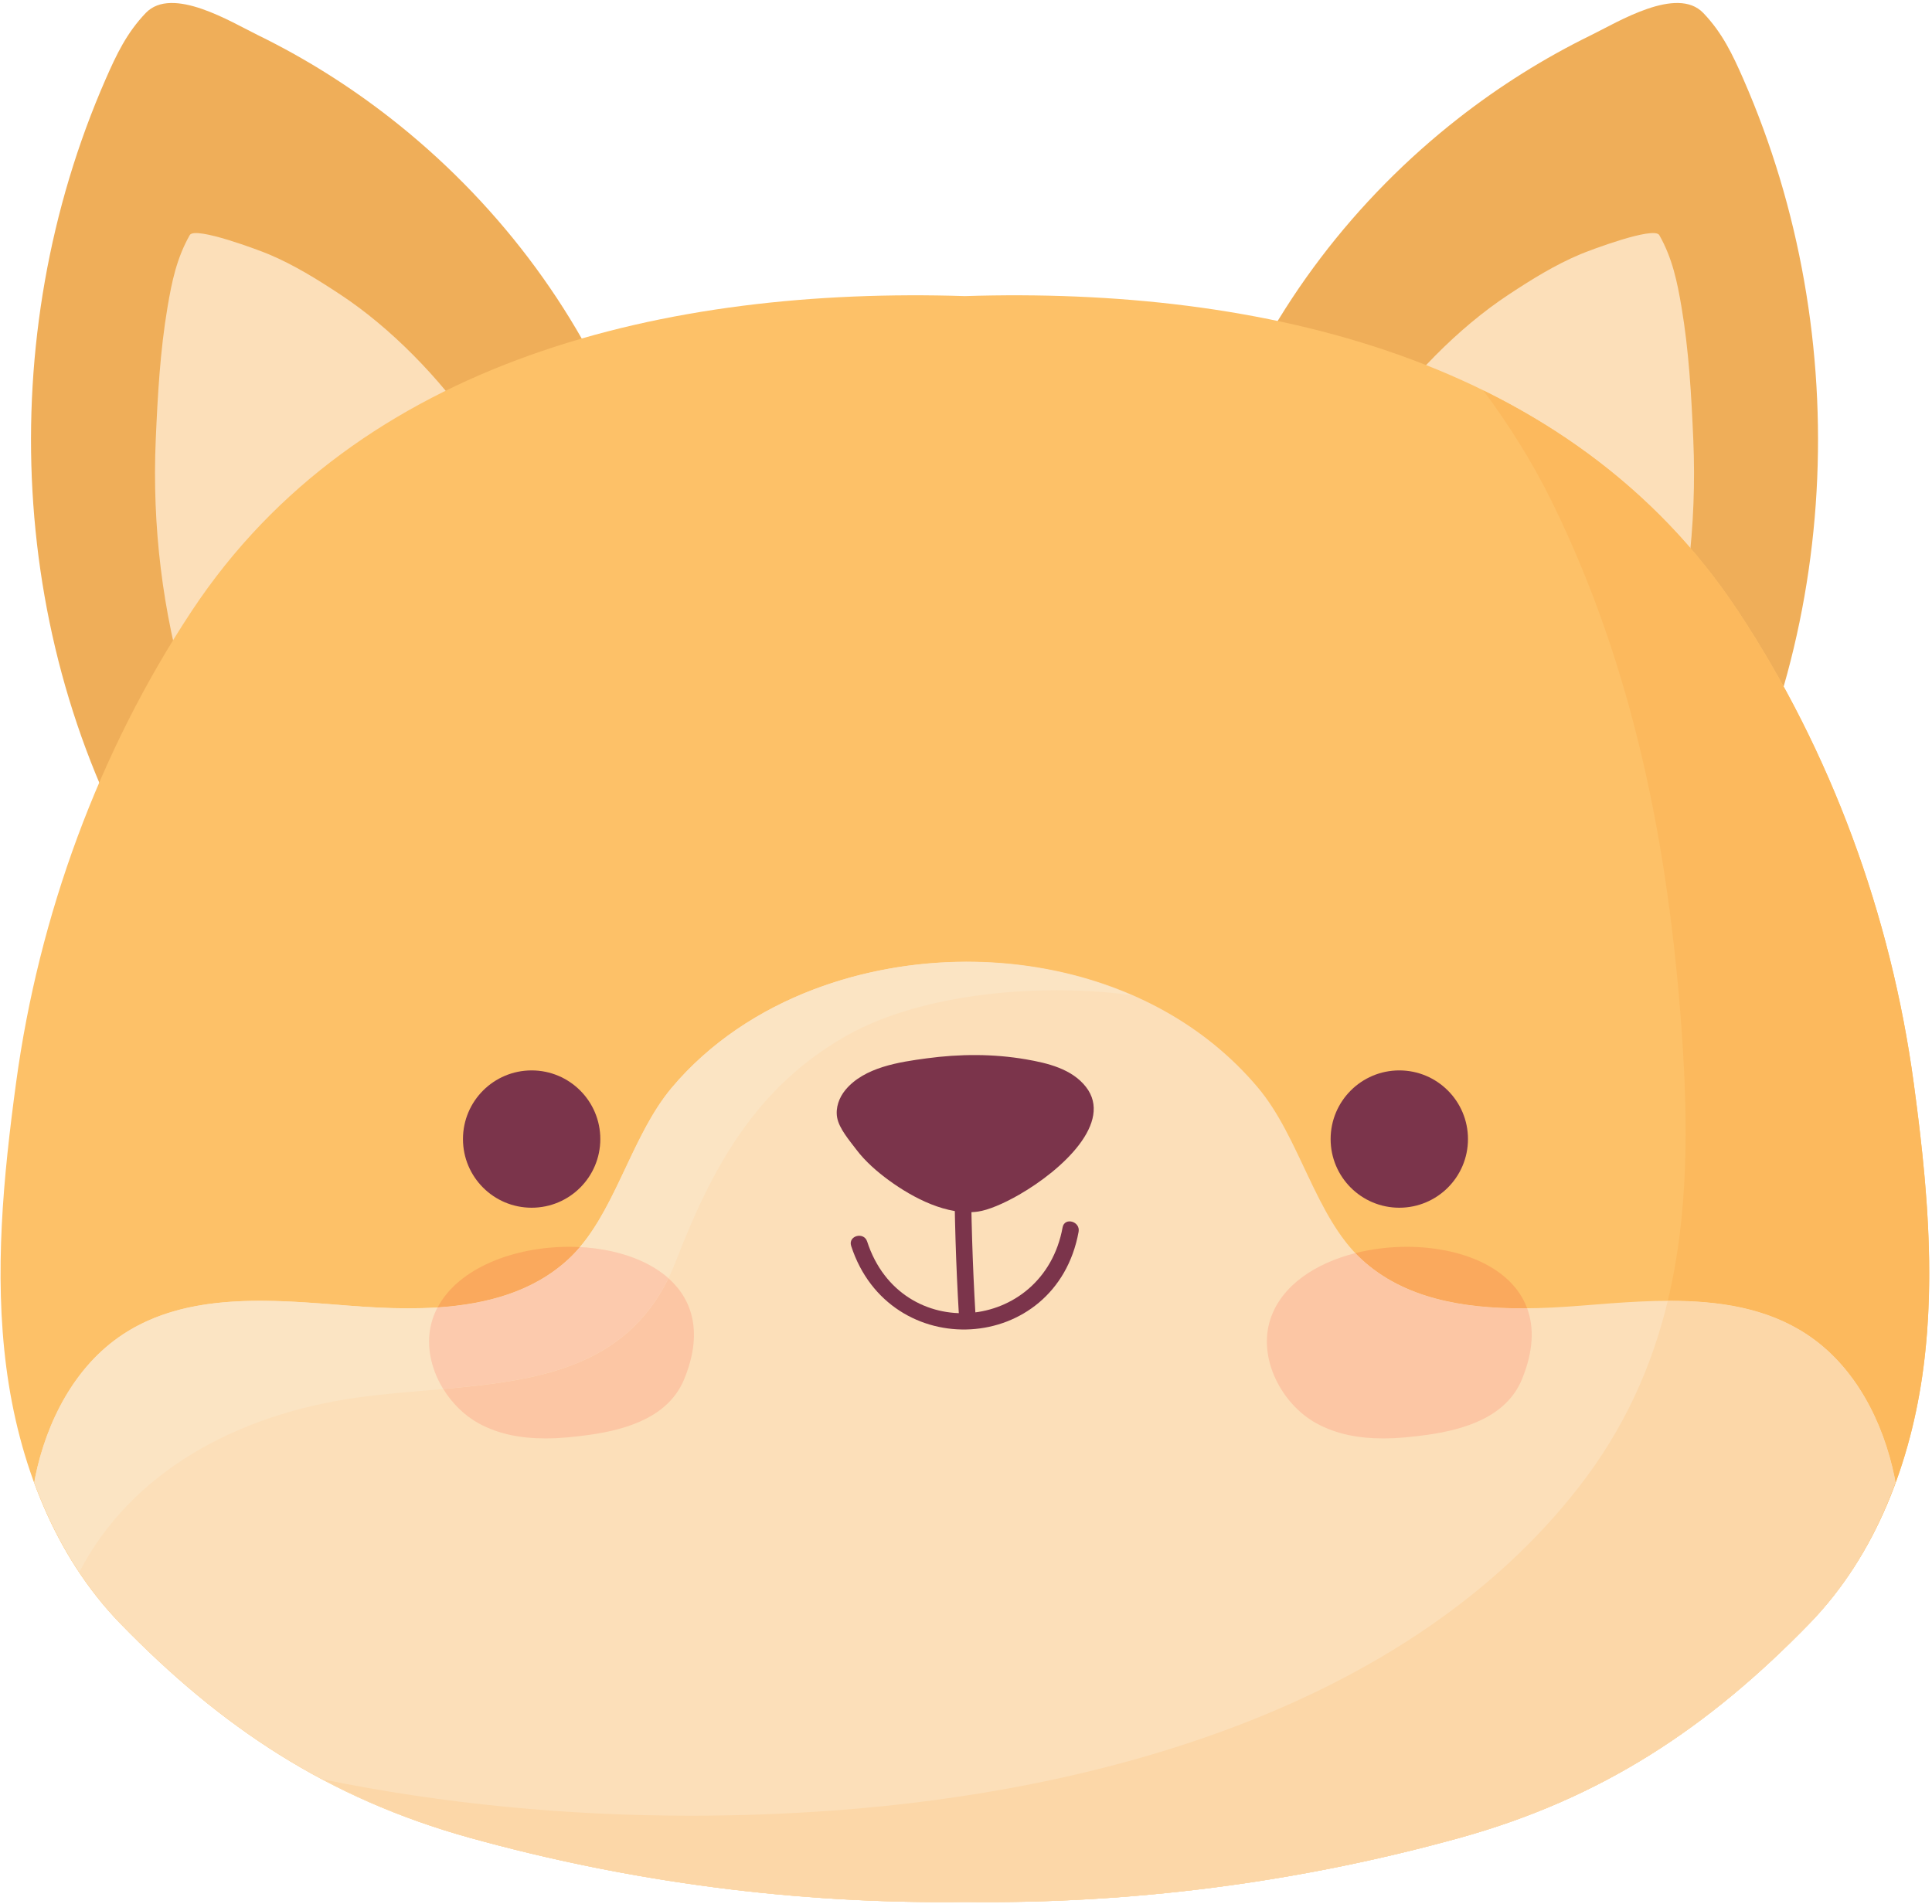 <?xml version="1.0" encoding="UTF-8" standalone="no"?>
<!DOCTYPE svg PUBLIC "-//W3C//DTD SVG 1.1//EN" "http://www.w3.org/Graphics/SVG/1.1/DTD/svg11.dtd">
<svg width="100%" height="100%" viewBox="0 0 485 478" version="1.1" xmlns="http://www.w3.org/2000/svg" xmlns:xlink="http://www.w3.org/1999/xlink" xml:space="preserve" xmlns:serif="http://www.serif.com/" style="fill-rule:evenodd;clip-rule:evenodd;stroke-linejoin:round;stroke-miterlimit:2;">
    <g transform="matrix(1,0,0,1,-102,-747)">
        <g transform="matrix(4.167,0,0,4.167,0,0)">
            <g id="fox">
                <g>
                    <path d="M30.858,227.342C27.397,219.584 25.942,210.98 26.442,202.51C26.692,198.273 27.43,194.064 28.652,189.999C29.263,187.968 29.994,185.973 30.845,184.031C31.497,182.544 32.111,181.246 33.259,180.047C34.848,178.389 38.421,180.603 40.019,181.384C42.847,182.766 45.526,184.45 48.006,186.388C54.229,191.253 59.213,197.734 62.137,205.084" style="fill:rgb(239,174,89);fill-rule:nonzero;"/>
                    <path d="M129.491,227.342C132.952,219.584 134.407,210.98 133.907,202.511C133.657,198.273 132.919,194.064 131.697,189.999C131.086,187.968 130.354,185.973 129.504,184.031C128.852,182.544 128.238,181.246 127.09,180.047C125.501,178.389 121.928,180.603 120.33,181.384C117.502,182.766 114.823,184.45 112.343,186.388C106.12,191.253 101.136,197.734 98.212,205.084L129.491,227.342Z" style="fill:rgb(239,174,89);fill-rule:nonzero;"/>
                    <path d="M124.606,221.094C126.085,216.14 126.712,210.937 126.489,205.773C126.373,203.098 126.226,200.414 125.779,197.77C125.517,196.225 125.228,194.825 124.441,193.432C124.124,192.873 120.189,194.371 119.697,194.578C118.159,195.223 116.764,196.092 115.374,197.008C112.286,199.042 109.366,202.079 107.259,205.122L124.606,221.094Z" style="fill:rgb(252,223,185);fill-rule:nonzero;"/>
                    <path d="M35.743,221.094C34.264,216.14 33.637,210.937 33.86,205.773C33.976,203.098 34.123,200.414 34.57,197.771C34.831,196.225 35.121,194.825 35.908,193.432C36.225,192.873 40.16,194.372 40.652,194.578C42.19,195.223 43.585,196.092 44.975,197.008C48.063,199.042 50.983,202.079 53.09,205.122" style="fill:rgb(252,223,185);fill-rule:nonzero;"/>
                    <path d="M139.768,244.52C138.403,234.438 134.797,224.557 129.175,216.064C119.111,200.86 100.475,196.537 82.606,197.105C64.738,196.537 46.102,200.86 36.037,216.064C30.416,224.557 26.81,234.438 25.444,244.52C24.675,250.197 24.12,255.964 24.858,261.645C25.596,267.326 27.729,272.97 31.72,277.079C37.806,283.345 44.217,287.614 52.784,289.992C62.482,292.683 72.554,293.989 82.606,293.858C92.658,293.989 102.731,292.683 112.428,289.992C120.996,287.614 127.407,283.345 133.492,277.079C137.484,272.97 139.616,267.326 140.355,261.645C141.093,255.964 140.537,250.197 139.768,244.52Z" style="fill:rgb(253,193,104);fill-rule:nonzero;"/>
                    <path d="M31.72,277.079C37.806,283.345 44.217,287.614 52.784,289.992C62.482,292.683 72.554,293.989 82.606,293.858C92.658,293.989 102.731,292.683 112.428,289.992C120.996,287.614 127.407,283.345 133.492,277.079C135.829,274.674 137.513,271.735 138.668,268.578C138.649,268.477 138.639,268.377 138.619,268.276C137.928,264.896 136.228,261.581 133.352,259.675C129.475,257.102 124.422,257.555 119.784,257.926C115.147,258.296 109.953,258.301 106.523,255.157C103.711,252.58 102.8,247.81 100.257,244.789C93.856,237.185 82.47,235.479 73.516,238.871C70.233,240.115 67.225,242.093 64.955,244.789C62.412,247.81 61.502,252.58 58.689,255.157C55.26,258.301 50.066,258.296 45.429,257.926C40.791,257.555 35.737,257.102 31.86,259.675C28.985,261.581 27.285,264.896 26.594,268.276C26.573,268.377 26.564,268.477 26.544,268.578C27.7,271.735 29.383,274.674 31.72,277.079Z" style="fill:rgb(252,223,185);fill-rule:nonzero;"/>
                    <path d="M116.147,258.091C112.6,258.091 109.074,257.495 106.523,255.157C106.387,255.032 106.254,254.901 106.126,254.766C107.122,254.513 108.181,254.385 109.228,254.385C112.441,254.385 115.554,255.589 116.479,258.09C116.368,258.091 116.258,258.091 116.147,258.091Z" style="fill:rgb(250,169,93);fill-rule:nonzero;"/>
                    <path d="M107.802,265.929C106.401,265.929 105.021,265.701 103.773,265.014C101.721,263.884 100.225,261.136 101.013,258.738C101.678,256.715 103.721,255.377 106.126,254.766C106.254,254.901 106.387,255.032 106.523,255.157C109.074,257.495 112.6,258.091 116.147,258.091C116.258,258.091 116.368,258.091 116.479,258.09C116.904,259.24 116.867,260.666 116.163,262.372C115.23,264.633 112.72,265.39 110.508,265.707C109.618,265.834 108.706,265.929 107.802,265.929Z" style="fill:rgb(252,198,164);fill-rule:nonzero;"/>
                    <path d="M26.562,268.627C26.562,268.625 26.561,268.622 26.56,268.62C26.561,268.622 26.562,268.625 26.562,268.627Z" style="fill:rgb(254,202,117);fill-rule:nonzero;"/>
                    <path d="M29.257,273.983C28.155,272.319 27.258,270.516 26.562,268.627C26.562,268.625 26.561,268.622 26.56,268.62C26.555,268.606 26.55,268.592 26.544,268.578C26.564,268.477 26.573,268.377 26.594,268.276C27.285,264.896 28.985,261.581 31.86,259.675C34.292,258.061 37.186,257.638 40.15,257.638C41.912,257.638 43.7,257.788 45.429,257.926C46.618,258.02 47.843,258.091 49.066,258.091C49.66,258.091 50.253,258.076 50.841,258.037C50.722,258.261 50.622,258.494 50.542,258.738C50.076,260.155 50.408,261.695 51.182,262.951C49.471,263.102 47.742,263.228 46.068,263.458C38.707,264.472 32.368,267.979 29.257,273.983ZM64.748,256.28C63.453,255.127 61.484,254.509 59.413,254.402C61.681,251.726 62.644,247.535 64.955,244.789C67.225,242.093 70.233,240.115 73.516,238.871C76.408,237.776 79.549,237.217 82.695,237.217C86.11,237.217 89.529,237.876 92.636,239.223C92.111,239.154 91.582,239.089 91.036,239.044C90.114,238.968 89.141,238.927 88.139,238.927C83.807,238.927 78.943,239.691 75.42,241.697C70,244.786 67.37,249.62 65.198,255.247C65.058,255.608 64.908,255.953 64.748,256.28Z" style="fill:rgb(251,228,195);fill-rule:nonzero;"/>
                    <path d="M57.331,265.929C55.93,265.929 54.549,265.701 53.302,265.014C52.463,264.552 51.717,263.819 51.182,262.951C56.733,262.461 62.093,261.71 64.748,256.28C66.228,257.598 66.828,259.617 65.691,262.372C64.759,264.633 62.249,265.39 60.037,265.707C59.147,265.834 58.234,265.929 57.331,265.929Z" style="fill:rgb(252,198,164);fill-rule:nonzero;"/>
                    <path d="M50.841,258.037C52.112,255.633 55.485,254.385 58.757,254.385C58.976,254.385 59.195,254.391 59.413,254.402C59.186,254.67 58.945,254.923 58.689,255.157C56.566,257.103 53.766,257.843 50.841,258.037Z" style="fill:rgb(250,169,93);fill-rule:nonzero;"/>
                    <path d="M51.182,262.951C50.408,261.695 50.076,260.155 50.542,258.738C50.622,258.494 50.722,258.261 50.841,258.037C53.766,257.843 56.566,257.103 58.689,255.157C58.945,254.923 59.186,254.67 59.413,254.402C61.484,254.509 63.453,255.127 64.748,256.28C62.093,261.71 56.733,262.461 51.182,262.951Z" style="fill:rgb(252,202,173);fill-rule:nonzero;"/>
                    <path d="M81.969,249.512C81.977,252.49 82.068,255.464 82.243,258.438C82.281,259.078 83.281,259.082 83.243,258.438C83.068,255.464 82.977,252.49 82.969,249.512C82.967,248.867 81.967,248.867 81.969,249.512Z" style="fill:rgb(123,52,75);fill-rule:nonzero;"/>
                    <path d="M75.755,254.333C78.061,261.434 88.102,260.909 89.457,253.481C89.572,252.85 88.609,252.581 88.493,253.215C87.333,259.574 78.747,260.313 76.719,254.067C76.521,253.456 75.555,253.718 75.755,254.333Z" style="fill:rgb(123,52,75);fill-rule:nonzero;"/>
                    <path d="M85.874,251.246C88.502,249.735 91.554,246.871 89.9,244.752C89.049,243.662 87.589,243.316 86.295,243.092C84.315,242.75 82.295,242.762 80.307,243.03C78.657,243.252 76.554,243.557 75.411,244.93C75.03,245.389 74.807,246.002 74.909,246.59C75.026,247.259 75.657,247.984 76.061,248.521C76.6,249.237 77.319,249.862 78.04,250.388C79.483,251.44 81.55,252.528 83.402,252.261C83.999,252.175 84.908,251.802 85.874,251.246Z" style="fill:rgb(123,52,75);fill-rule:nonzero;"/>
                    <path d="M52.712,289.971C52.71,289.971 52.708,289.97 52.707,289.97C52.709,289.97 52.71,289.971 52.712,289.971Z" style="fill:rgb(246,228,207);fill-rule:nonzero;"/>
                    <path d="M129.175,216.064C129.167,216.051 129.158,216.038 129.149,216.025C129.158,216.038 129.167,216.051 129.175,216.064ZM129.141,216.013C129.134,216.004 129.129,215.995 129.123,215.986C129.129,215.995 129.134,216.004 129.141,216.013ZM129.114,215.972C129.108,215.964 129.103,215.956 129.097,215.947C129.103,215.956 129.108,215.963 129.114,215.972ZM129.087,215.932C129.082,215.924 129.076,215.915 129.071,215.908C129.076,215.916 129.082,215.924 129.087,215.932ZM129.061,215.892C129.054,215.884 129.048,215.875 129.044,215.867C129.048,215.875 129.054,215.884 129.061,215.892ZM129.024,215.84C129.02,215.832 129.016,215.825 129.011,215.818C129.016,215.825 129.021,215.832 129.024,215.84ZM128.996,215.796C128.993,215.791 128.989,215.785 128.985,215.78C128.989,215.786 128.992,215.791 128.996,215.796ZM128.968,215.756C128.966,215.752 128.964,215.748 128.961,215.745C128.964,215.748 128.966,215.752 128.968,215.756ZM128.942,215.717C128.94,215.715 128.94,215.713 128.938,215.71C128.94,215.712 128.94,215.715 128.942,215.717Z" style="fill:rgb(239,168,81);fill-rule:nonzero;"/>
                    <path d="M133.492,277.079C133.501,277.07 133.51,277.061 133.519,277.052C133.51,277.061 133.501,277.07 133.492,277.079ZM133.523,277.047C133.531,277.039 133.538,277.032 133.546,277.024C133.538,277.032 133.531,277.039 133.523,277.047ZM133.549,277.021C135.856,274.626 137.522,271.71 138.668,268.578C138.649,268.477 138.639,268.377 138.619,268.276C137.928,264.896 136.228,261.581 133.352,259.675C130.921,258.061 128.026,257.638 125.062,257.638L124.951,257.638C126.194,252.461 126.19,246.982 125.783,241.311C124.99,230.228 122.883,219.468 117.948,209.453C116.823,207.17 115.434,204.934 113.841,202.792C119.783,205.712 124.997,209.899 128.938,215.71C128.94,215.713 128.94,215.715 128.942,215.717C128.949,215.726 128.955,215.735 128.961,215.745C128.964,215.748 128.966,215.752 128.968,215.756C128.974,215.764 128.979,215.772 128.985,215.78C128.989,215.785 128.993,215.791 128.996,215.796C129.001,215.803 129.006,215.81 129.011,215.818C129.016,215.825 129.02,215.832 129.024,215.84C129.031,215.849 129.037,215.858 129.044,215.867C129.048,215.875 129.054,215.884 129.061,215.892C129.063,215.897 129.067,215.903 129.071,215.908C129.076,215.915 129.082,215.924 129.087,215.932C129.09,215.937 129.093,215.942 129.097,215.947C129.103,215.956 129.108,215.964 129.114,215.972C129.117,215.977 129.119,215.981 129.123,215.986C129.129,215.995 129.134,216.004 129.141,216.013C129.144,216.017 129.147,216.021 129.149,216.025C129.158,216.038 129.167,216.051 129.175,216.064C134.797,224.557 138.403,234.438 139.768,244.52C140.282,248.312 140.7,252.144 140.702,255.964C140.702,257.863 140.6,259.759 140.355,261.645C139.62,267.299 137.504,272.917 133.549,277.021Z" style="fill:rgb(252,185,93);fill-rule:nonzero;"/>
                    <path d="M83.984,293.867C83.525,293.867 83.065,293.864 82.606,293.858C82.147,293.864 81.687,293.867 81.228,293.867C71.634,293.867 62.039,292.56 52.784,289.992C52.76,289.985 52.736,289.978 52.712,289.971C52.71,289.971 52.709,289.97 52.707,289.97C49.514,289.078 46.632,287.904 43.945,286.475C51.225,287.963 58.708,288.661 66.102,288.661C68.978,288.661 71.841,288.555 74.672,288.349C90.699,287.185 109.262,282.12 119.591,268.861C122.344,265.326 124.007,261.569 124.951,257.638L125.062,257.638C128.026,257.638 130.921,258.061 133.352,259.675C136.228,261.581 137.928,264.896 138.619,268.276C138.639,268.377 138.649,268.477 138.668,268.578C137.522,271.71 135.856,274.626 133.549,277.021L133.523,277.047C133.522,277.049 133.52,277.051 133.519,277.052C133.51,277.061 133.501,277.07 133.492,277.079C127.407,283.345 120.996,287.614 112.428,289.992C103.173,292.56 93.578,293.867 83.984,293.867Z" style="fill:rgb(252,215,168);fill-rule:nonzero;"/>
                </g>
                <g id="ojos">
                    <path d="M60.643,247.894C60.643,245.609 58.791,243.757 56.506,243.757C54.221,243.757 52.369,245.609 52.369,247.894C52.369,250.178 54.221,252.03 56.506,252.03C58.791,252.03 60.643,250.178 60.643,247.894Z" style="fill:rgb(123,52,75);fill-rule:nonzero;"/>
                    <path d="M112.914,247.894C112.914,245.609 111.062,243.757 108.777,243.757C106.493,243.757 104.64,245.609 104.64,247.894C104.64,250.178 106.493,252.03 108.777,252.03C111.062,252.03 112.914,250.178 112.914,247.894Z" style="fill:rgb(123,52,75);fill-rule:nonzero;"/>
                </g>
            </g>
        </g>
    </g>
</svg>
